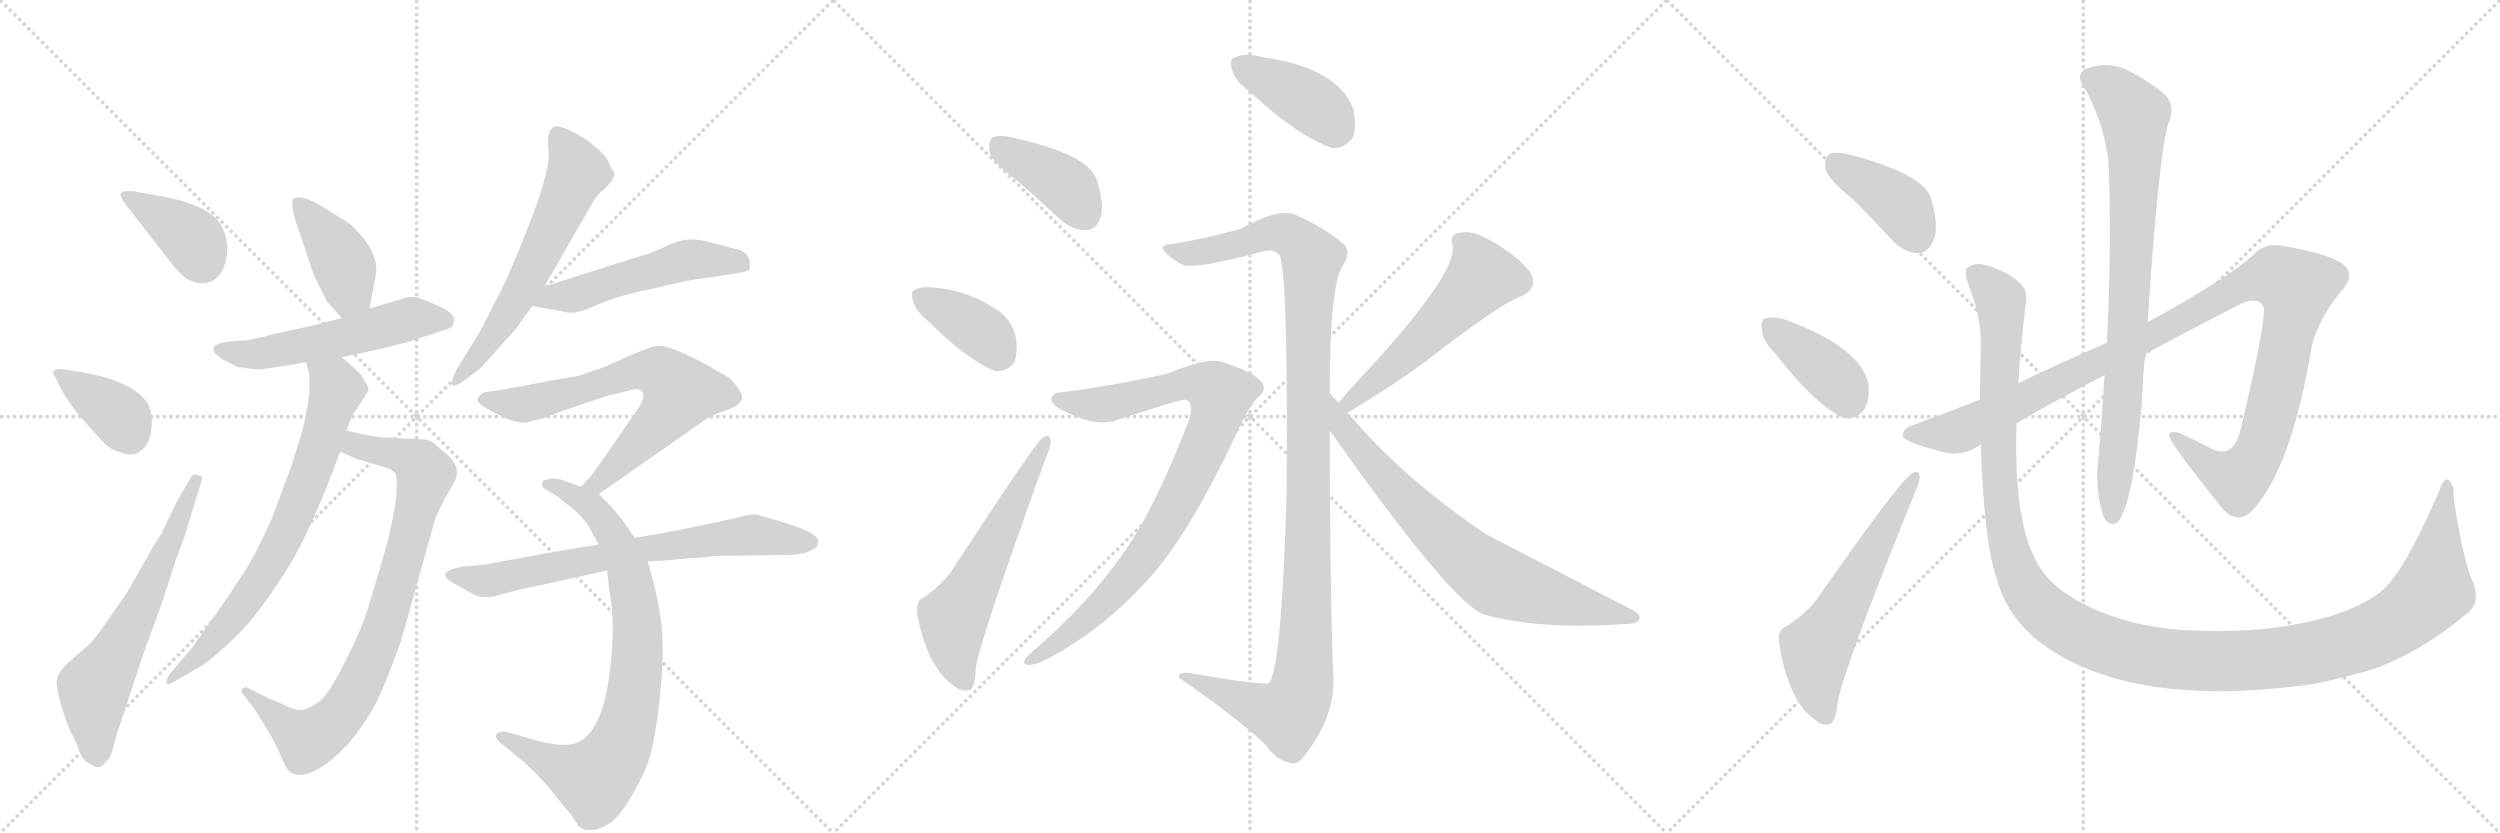 <svg version="1.1" viewBox="0 0 3072 1024" xmlns="http://www.w3.org/2000/svg">
  <g stroke="lightgray" stroke-dasharray="1,1" stroke-width="1" transform="scale(4, 4)">
    <line x1="0" y1="0" x2="256" y2="256"></line>
    <line x1="256" y1="0" x2="0" y2="256"></line>
    <line x1="128" y1="0" x2="128" y2="256"></line>
    <line x1="0" y1="128" x2="256" y2="128"></line>
    <line x1="256" y1="0" x2="512" y2="256"></line>
    <line x1="512" y1="0" x2="256" y2="256"></line>
    <line x1="384" y1="0" x2="384" y2="256"></line>
    <line x1="256" y1="128" x2="512" y2="128"></line>
    <line x1="512" y1="0" x2="768" y2="256"></line>
    <line x1="768" y1="0" x2="512" y2="256"></line>
    <line x1="640" y1="0" x2="640" y2="256"></line>
    <line x1="512" y1="128" x2="768" y2="128"></line>
  </g>
<g transform="scale(1, -1) translate(0, -850)">
   <style type="text/css">
    @keyframes keyframes0 {
      from {
       stroke: black;
       stroke-dashoffset: 382;
       stroke-width: 128;
       }
       55% {
       animation-timing-function: step-end;
       stroke: black;
       stroke-dashoffset: 0;
       stroke-width: 128;
       }
       to {
       stroke: black;
       stroke-width: 1024;
       }
       }
       #make-me-a-hanzi-animation-0 {
         animation: keyframes0 0.561s both;
         animation-delay: 0s;
         animation-timing-function: linear;
       }
    @keyframes keyframes1 {
      from {
       stroke: black;
       stroke-dashoffset: 372;
       stroke-width: 128;
       }
       55% {
       animation-timing-function: step-end;
       stroke: black;
       stroke-dashoffset: 0;
       stroke-width: 128;
       }
       to {
       stroke: black;
       stroke-width: 1024;
       }
       }
       #make-me-a-hanzi-animation-1 {
         animation: keyframes1 0.553s both;
         animation-delay: 0.561s;
         animation-timing-function: linear;
       }
    @keyframes keyframes2 {
      from {
       stroke: black;
       stroke-dashoffset: 628;
       stroke-width: 128;
       }
       67% {
       animation-timing-function: step-end;
       stroke: black;
       stroke-dashoffset: 0;
       stroke-width: 128;
       }
       to {
       stroke: black;
       stroke-width: 1024;
       }
       }
       #make-me-a-hanzi-animation-2 {
         animation: keyframes2 0.761s both;
         animation-delay: 1.114s;
         animation-timing-function: linear;
       }
    @keyframes keyframes3 {
      from {
       stroke: black;
       stroke-dashoffset: 406;
       stroke-width: 128;
       }
       57% {
       animation-timing-function: step-end;
       stroke: black;
       stroke-dashoffset: 0;
       stroke-width: 128;
       }
       to {
       stroke: black;
       stroke-width: 1024;
       }
       }
       #make-me-a-hanzi-animation-3 {
         animation: keyframes3 0.58s both;
         animation-delay: 1.875s;
         animation-timing-function: linear;
       }
    @keyframes keyframes4 {
      from {
       stroke: black;
       stroke-dashoffset: 543;
       stroke-width: 128;
       }
       64% {
       animation-timing-function: step-end;
       stroke: black;
       stroke-dashoffset: 0;
       stroke-width: 128;
       }
       to {
       stroke: black;
       stroke-width: 1024;
       }
       }
       #make-me-a-hanzi-animation-4 {
         animation: keyframes4 0.692s both;
         animation-delay: 2.455s;
         animation-timing-function: linear;
       }
    @keyframes keyframes5 {
      from {
       stroke: black;
       stroke-dashoffset: 824;
       stroke-width: 128;
       }
       73% {
       animation-timing-function: step-end;
       stroke: black;
       stroke-dashoffset: 0;
       stroke-width: 128;
       }
       to {
       stroke: black;
       stroke-width: 1024;
       }
       }
       #make-me-a-hanzi-animation-5 {
         animation: keyframes5 0.921s both;
         animation-delay: 3.147s;
         animation-timing-function: linear;
       }
    @keyframes keyframes6 {
      from {
       stroke: black;
       stroke-dashoffset: 718;
       stroke-width: 128;
       }
       70% {
       animation-timing-function: step-end;
       stroke: black;
       stroke-dashoffset: 0;
       stroke-width: 128;
       }
       to {
       stroke: black;
       stroke-width: 1024;
       }
       }
       #make-me-a-hanzi-animation-6 {
         animation: keyframes6 0.834s both;
         animation-delay: 4.068s;
         animation-timing-function: linear;
       }
    @keyframes keyframes7 {
      from {
       stroke: black;
       stroke-dashoffset: 607;
       stroke-width: 128;
       }
       66% {
       animation-timing-function: step-end;
       stroke: black;
       stroke-dashoffset: 0;
       stroke-width: 128;
       }
       to {
       stroke: black;
       stroke-width: 1024;
       }
       }
       #make-me-a-hanzi-animation-7 {
         animation: keyframes7 0.744s both;
         animation-delay: 4.902s;
         animation-timing-function: linear;
       }
    @keyframes keyframes8 {
      from {
       stroke: black;
       stroke-dashoffset: 516;
       stroke-width: 128;
       }
       63% {
       animation-timing-function: step-end;
       stroke: black;
       stroke-dashoffset: 0;
       stroke-width: 128;
       }
       to {
       stroke: black;
       stroke-width: 1024;
       }
       }
       #make-me-a-hanzi-animation-8 {
         animation: keyframes8 0.67s both;
         animation-delay: 5.646s;
         animation-timing-function: linear;
       }
    @keyframes keyframes9 {
      from {
       stroke: black;
       stroke-dashoffset: 680;
       stroke-width: 128;
       }
       69% {
       animation-timing-function: step-end;
       stroke: black;
       stroke-dashoffset: 0;
       stroke-width: 128;
       }
       to {
       stroke: black;
       stroke-width: 1024;
       }
       }
       #make-me-a-hanzi-animation-9 {
         animation: keyframes9 0.803s both;
         animation-delay: 6.316s;
         animation-timing-function: linear;
       }
    @keyframes keyframes10 {
      from {
       stroke: black;
       stroke-dashoffset: 802;
       stroke-width: 128;
       }
       72% {
       animation-timing-function: step-end;
       stroke: black;
       stroke-dashoffset: 0;
       stroke-width: 128;
       }
       to {
       stroke: black;
       stroke-width: 1024;
       }
       }
       #make-me-a-hanzi-animation-10 {
         animation: keyframes10 0.903s both;
         animation-delay: 7.119s;
         animation-timing-function: linear;
       }
    @keyframes keyframes11 {
      from {
       stroke: black;
       stroke-dashoffset: 696;
       stroke-width: 128;
       }
       69% {
       animation-timing-function: step-end;
       stroke: black;
       stroke-dashoffset: 0;
       stroke-width: 128;
       }
       to {
       stroke: black;
       stroke-width: 1024;
       }
       }
       #make-me-a-hanzi-animation-11 {
         animation: keyframes11 0.816s both;
         animation-delay: 8.022s;
         animation-timing-function: linear;
       }
    @keyframes keyframes12 {
      from {
       stroke: black;
       stroke-dashoffset: 395;
       stroke-width: 128;
       }
       56% {
       animation-timing-function: step-end;
       stroke: black;
       stroke-dashoffset: 0;
       stroke-width: 128;
       }
       to {
       stroke: black;
       stroke-width: 1024;
       }
       }
       #make-me-a-hanzi-animation-12 {
         animation: keyframes12 0.571s both;
         animation-delay: 8.838s;
         animation-timing-function: linear;
       }
    @keyframes keyframes13 {
      from {
       stroke: black;
       stroke-dashoffset: 374;
       stroke-width: 128;
       }
       55% {
       animation-timing-function: step-end;
       stroke: black;
       stroke-dashoffset: 0;
       stroke-width: 128;
       }
       to {
       stroke: black;
       stroke-width: 1024;
       }
       }
       #make-me-a-hanzi-animation-13 {
         animation: keyframes13 0.554s both;
         animation-delay: 9.41s;
         animation-timing-function: linear;
       }
    @keyframes keyframes14 {
      from {
       stroke: black;
       stroke-dashoffset: 581;
       stroke-width: 128;
       }
       65% {
       animation-timing-function: step-end;
       stroke: black;
       stroke-dashoffset: 0;
       stroke-width: 128;
       }
       to {
       stroke: black;
       stroke-width: 1024;
       }
       }
       #make-me-a-hanzi-animation-14 {
         animation: keyframes14 0.723s both;
         animation-delay: 9.964s;
         animation-timing-function: linear;
       }
    @keyframes keyframes15 {
      from {
       stroke: black;
       stroke-dashoffset: 399;
       stroke-width: 128;
       }
       56% {
       animation-timing-function: step-end;
       stroke: black;
       stroke-dashoffset: 0;
       stroke-width: 128;
       }
       to {
       stroke: black;
       stroke-width: 1024;
       }
       }
       #make-me-a-hanzi-animation-15 {
         animation: keyframes15 0.575s both;
         animation-delay: 10.687s;
         animation-timing-function: linear;
       }
    @keyframes keyframes16 {
      from {
       stroke: black;
       stroke-dashoffset: 1138;
       stroke-width: 128;
       }
       79% {
       animation-timing-function: step-end;
       stroke: black;
       stroke-dashoffset: 0;
       stroke-width: 128;
       }
       to {
       stroke: black;
       stroke-width: 1024;
       }
       }
       #make-me-a-hanzi-animation-16 {
         animation: keyframes16 1.176s both;
         animation-delay: 11.262s;
         animation-timing-function: linear;
       }
    @keyframes keyframes17 {
      from {
       stroke: black;
       stroke-dashoffset: 872;
       stroke-width: 128;
       }
       74% {
       animation-timing-function: step-end;
       stroke: black;
       stroke-dashoffset: 0;
       stroke-width: 128;
       }
       to {
       stroke: black;
       stroke-width: 1024;
       }
       }
       #make-me-a-hanzi-animation-17 {
         animation: keyframes17 0.96s both;
         animation-delay: 12.438s;
         animation-timing-function: linear;
       }
    @keyframes keyframes18 {
      from {
       stroke: black;
       stroke-dashoffset: 539;
       stroke-width: 128;
       }
       64% {
       animation-timing-function: step-end;
       stroke: black;
       stroke-dashoffset: 0;
       stroke-width: 128;
       }
       to {
       stroke: black;
       stroke-width: 1024;
       }
       }
       #make-me-a-hanzi-animation-18 {
         animation: keyframes18 0.689s both;
         animation-delay: 13.397s;
         animation-timing-function: linear;
       }
    @keyframes keyframes19 {
      from {
       stroke: black;
       stroke-dashoffset: 731;
       stroke-width: 128;
       }
       70% {
       animation-timing-function: step-end;
       stroke: black;
       stroke-dashoffset: 0;
       stroke-width: 128;
       }
       to {
       stroke: black;
       stroke-width: 1024;
       }
       }
       #make-me-a-hanzi-animation-19 {
         animation: keyframes19 0.845s both;
         animation-delay: 14.086s;
         animation-timing-function: linear;
       }
    @keyframes keyframes20 {
      from {
       stroke: black;
       stroke-dashoffset: 396;
       stroke-width: 128;
       }
       56% {
       animation-timing-function: step-end;
       stroke: black;
       stroke-dashoffset: 0;
       stroke-width: 128;
       }
       to {
       stroke: black;
       stroke-width: 1024;
       }
       }
       #make-me-a-hanzi-animation-20 {
         animation: keyframes20 0.572s both;
         animation-delay: 14.931s;
         animation-timing-function: linear;
       }
    @keyframes keyframes21 {
      from {
       stroke: black;
       stroke-dashoffset: 387;
       stroke-width: 128;
       }
       56% {
       animation-timing-function: step-end;
       stroke: black;
       stroke-dashoffset: 0;
       stroke-width: 128;
       }
       to {
       stroke: black;
       stroke-width: 1024;
       }
       }
       #make-me-a-hanzi-animation-21 {
         animation: keyframes21 0.565s both;
         animation-delay: 15.503s;
         animation-timing-function: linear;
       }
    @keyframes keyframes22 {
      from {
       stroke: black;
       stroke-dashoffset: 581;
       stroke-width: 128;
       }
       65% {
       animation-timing-function: step-end;
       stroke: black;
       stroke-dashoffset: 0;
       stroke-width: 128;
       }
       to {
       stroke: black;
       stroke-width: 1024;
       }
       }
       #make-me-a-hanzi-animation-22 {
         animation: keyframes22 0.723s both;
         animation-delay: 16.068s;
         animation-timing-function: linear;
       }
    @keyframes keyframes23 {
      from {
       stroke: black;
       stroke-dashoffset: 1123;
       stroke-width: 128;
       }
       79% {
       animation-timing-function: step-end;
       stroke: black;
       stroke-dashoffset: 0;
       stroke-width: 128;
       }
       to {
       stroke: black;
       stroke-width: 1024;
       }
       }
       #make-me-a-hanzi-animation-23 {
         animation: keyframes23 1.164s both;
         animation-delay: 16.791s;
         animation-timing-function: linear;
       }
    @keyframes keyframes24 {
      from {
       stroke: black;
       stroke-dashoffset: 817;
       stroke-width: 128;
       }
       73% {
       animation-timing-function: step-end;
       stroke: black;
       stroke-dashoffset: 0;
       stroke-width: 128;
       }
       to {
       stroke: black;
       stroke-width: 1024;
       }
       }
       #make-me-a-hanzi-animation-24 {
         animation: keyframes24 0.915s both;
         animation-delay: 17.955s;
         animation-timing-function: linear;
       }
    @keyframes keyframes25 {
      from {
       stroke: black;
       stroke-dashoffset: 1337;
       stroke-width: 128;
       }
       81% {
       animation-timing-function: step-end;
       stroke: black;
       stroke-dashoffset: 0;
       stroke-width: 128;
       }
       to {
       stroke: black;
       stroke-width: 1024;
       }
       }
       #make-me-a-hanzi-animation-25 {
         animation: keyframes25 1.338s both;
         animation-delay: 18.87s;
         animation-timing-function: linear;
       }
</style>
<path d="M 207 531 Q 224 509 232 506 Q 259 494 273 517 Q 286 546 272 572.5 Q 258 599 192 610 L 164 615 Q 152 616 149 613 Q 146 610 155 598 L 207 531 Z" fill="lightgray"></path> 
<path d="M 80 396 Q 69 397 66.5 394.5 Q 64 392 66 390 L 72 378 Q 82 357 103.5 332.5 Q 125 308 132 302 Q 139 296 146 295 Q 164 287 174 297 Q 185 305 186.5 328 Q 188 351 174 363 Q 154 383 104 392 L 80 396 Z" fill="lightgray"></path> 
<path d="M 218 235 L 200 198 Q 200 196 197 192 L 188 178 L 155 120 L 133 89 Q 116 63 107 56 L 82 34 Q 71 23 70 15 Q 68 7 76 -19 Q 84 -45 88.5 -52.5 Q 93 -60 97.5 -73 Q 102 -86 113 -90 Q 123 -97 130 -86 Q 136 -82 139.5 -67.5 Q 143 -53 145 -48 L 176 46 L 200 112 L 216 162 Q 226 186 235 218 L 248 260 Q 250 265 243 266.5 Q 236 268 235 264 L 218 235 Z" fill="lightgray"></path> 
<path d="M 454 471 L 462 513 Q 466 542 430 575 L 398 595 Q 369 613 360 605 Q 357 595 366 570 L 378 535 Q 383 517 390 503 L 402 479 Q 410 471 420 459 C 439 436 448 442 454 471 Z" fill="lightgray"></path> 
<path d="M 323 436 L 304 432 L 279 430 Q 266 428 264 425 L 262 421 L 264 416 Q 268 412 274 408 L 292 399 Q 313 396 320 396 Q 367 403 376 405 L 420 411 L 471 422 Q 503 430 509 432 L 538 442 Q 553 446 556 449 Q 558 455 558 458 Q 558 461 552.5 466 Q 547 471 531 477.5 Q 515 484 513.5 484.5 Q 512 485 502 485 L 454 471 L 420 459 L 380 449 L 338 440 L 323 436 Z" fill="lightgray"></path> 
<path d="M 418 295 L 438 286 L 476 275 Q 480 274 486 268 Q 492 246 475 180 Q 455 110 448 90 Q 441 70 422 33 Q 403 -5 392 -12 Q 381 -20 373 -22 Q 364 -24 349 -16 L 330 -8 L 306 4 Q 301 7 298 4 Q 295 1 300 -5 L 314 -23 L 331 -51 Q 340 -66 346 -81 Q 352 -96 357 -99 Q 381 -113 428 -64 Q 448 -40 461 -16 Q 473 7 493 63 L 534 210 Q 535 215 548 240 L 558 257 Q 570 278 541 298 Q 531 310 520 310 L 481 312 Q 460 312 426 321 C 397 328 391 307 418 295 Z" fill="lightgray"></path> 
<path d="M 376 405 L 380 390 L 380 367 Q 376 331 365 300 L 358 277 L 334 213 Q 322 185 304 153 Q 274 107 267 98 L 236 54 L 212 26 Q 203 16 205 10 Q 207 8 215 13 Q 222 17 248 32 Q 266 44 297 75 Q 323 103 353 151 Q 383 199 418 295 L 426 321 L 432 338 L 453 370 L 451 378 Q 448 381 444 389 Q 439 395 420 411 C 397 431 368 434 376 405 Z" fill="lightgray"></path> 
<path d="M 669 498 L 727 599 Q 733 611 743 618 Q 758 634 754.5 638.5 Q 751 643 747.5 651.5 Q 744 660 724 676 Q 691 698 680 694 Q 671 687 674 665 Q 677 643 650.5 575 Q 624 507 609 480 L 590 443 L 561 396 Q 554 381 555.5 377.5 Q 557 374 567 380 L 590 397 L 634 446 L 654 474 L 669 498 Z" fill="lightgray"></path> 
<path d="M 654 474 L 698 466 Q 708 464 733 475 Q 757 486 796 494 L 845 505 Q 855 507 878 510 L 904 514 Q 919 516 921 519 Q 922 522 921 530 Q 919 539 908 543 Q 896 546 870 553 Q 844 560 822 549 Q 799 538 789 536 L 669 498 C 640 489 624 479 654 474 Z" fill="lightgray"></path> 
<path d="M 736 243 L 862 331 Q 870 338 890 345 Q 910 351 912 361 Q 912 370 896 386 L 878 396 Q 867 403 842 415 Q 817 426 808 425 Q 798 424 767 410 Q 735 395 721 392 Q 715 388 692 385 Q 669 381 644 376 L 610 370 L 595 368 Q 589 365 587 360 Q 583 355 611 341 Q 638 327 652 332 Q 666 336 668 336 L 691 345 L 744 363 L 773 370 Q 780 373 786 371 Q 798 366 778 339 L 728 267 Q 718 257 714 252 C 694 230 711 226 736 243 Z" fill="lightgray"></path> 
<path d="M 780 189 L 764 212 Q 755 224 736 243 L 714 252 L 694 259 Q 684 263 675 261.5 Q 666 260 666 256 Q 665 251 674.5 246 Q 684 241 686 239 Q 688 237 700.5 227.5 Q 713 218 723 204 Q 729 192 736 181 L 746 149 L 749 122 Q 753 105 753 74 Q 749 -48 708 -63 Q 692 -69 656 -59 L 625 -50 Q 615 -47 610 -52 Q 607 -56 614 -62 L 642 -85 Q 666 -106 684 -130 L 704 -154 Q 705 -156 709.5 -163 Q 714 -170 725 -170 Q 736 -170 747 -163 Q 758 -158 775 -130 Q 792 -102 798.5 -80 Q 805 -58 810.5 -9.5 Q 816 39 813.5 74 Q 811 109 796 160 L 780 189 Z" fill="lightgray"></path> 
<path d="M 913 216 Q 904 213 879 208 L 831 198 L 780 189 L 736 181 L 682 172 L 594 156 L 570 154 Q 530 147 560 132 L 581 120 Q 594 113 612 118.5 Q 630 124 669 132 L 746 149 L 796 160 L 826 162 Q 841 164 865 165 Q 875 167 890 167 L 969 168 Q 990 169 995 173 Q 1004 176 1005 182 Q 1010 193 971 205.5 Q 932 218 926 218 L 913 216 Z" fill="lightgray"></path> 
<path d="M 1250 628 Q 1275 606 1303 580 Q 1318 567 1335 567 Q 1347 568 1352 582 Q 1358 598 1347 631 Q 1335 661 1244 681 Q 1228 685 1220 681 Q 1214 677 1216 663 Q 1220 650 1250 628 Z" fill="lightgray"></path> 
<path d="M 1141 455 Q 1189 407 1223 394 Q 1239 393 1247 406 Q 1251 419 1248 437 Q 1241 461 1221 472 Q 1181 497 1137 497 Q 1130 497 1125 494 Q 1118 493 1122 480 Q 1125 468 1141 455 Z" fill="lightgray"></path> 
<path d="M 1137 117 Q 1125 113 1127 96 Q 1139 29 1174 6 Q 1181 0 1191 2 Q 1198 3 1199 28 Q 1202 58 1285 287 Q 1292 303 1291 308 Q 1290 318 1281 312 Q 1272 306 1171 151 Q 1161 135 1137 117 Z" fill="lightgray"></path> 
<path d="M 1536 737 Q 1594 683 1637 668 Q 1653 667 1663 682 Q 1667 697 1663 716 Q 1644 767 1550 780 Q 1547 781 1546 781 Q 1527 785 1517 779 Q 1510 778 1514 764 Q 1517 751 1536 737 Z" fill="lightgray"></path> 
<path d="M 1634 367 Q 1634 496 1649 522 Q 1662 541 1650 551 Q 1628 570 1592 586 Q 1571 595 1525 569 Q 1483 557 1439 550 Q 1423 549 1432 540 Q 1441 530 1455 524 Q 1473 520 1548 540 Q 1567 546 1573 535 Q 1583 502 1581 245 Q 1575 35 1560 11 Q 1554 7 1467 22 Q 1446 26 1449 17 Q 1516 -29 1554 -64 Q 1567 -83 1583 -87 Q 1593 -91 1601 -81 Q 1643 -29 1638 24 Q 1634 145 1634 321 L 1634 367 Z" fill="lightgray"></path> 
<path d="M 1305 368 Q 1293 368 1292 360 Q 1291 354 1305 346 Q 1348 324 1373 334 Q 1449 359 1456 359 Q 1469 356 1460 331 Q 1417 220 1378 167 Q 1338 109 1266 47 Q 1253 35 1262 33 Q 1272 32 1290 42 Q 1354 76 1408 135 Q 1460 189 1525 329 Q 1535 350 1545 361 Q 1558 371 1550 381 Q 1540 393 1505 404 Q 1487 413 1435 391 Q 1368 376 1305 368 Z" fill="lightgray"></path> 
<path d="M 1656 343 Q 1723 383 1761 413 Q 1843 476 1867 485 Q 1892 495 1880 516 Q 1865 535 1836 552 Q 1809 568 1795 564 Q 1780 563 1785 548 Q 1791 512 1662 375 Q 1656 369 1645 355 C 1626 332 1630 328 1656 343 Z" fill="lightgray"></path> 
<path d="M 1645 355 Q 1638 362 1634 367 C 1614 389 1617 345 1634 321 Q 1782 111 1823 95 Q 1892 76 1993 83 Q 2012 83 2014 88 Q 2018 95 2003 102 Q 1829 192 1827 193 Q 1724 262 1656 343 L 1645 355 Z" fill="lightgray"></path> 
<path d="M 2277 605 Q 2299 583 2325 555 Q 2340 539 2358 539 Q 2370 540 2376 555 Q 2383 571 2373 606 Q 2364 636 2273 660 Q 2255 664 2248 661 Q 2242 657 2243 642 Q 2247 629 2277 605 Z" fill="lightgray"></path> 
<path d="M 2182 415 Q 2228 355 2264 337 Q 2280 333 2291 347 Q 2298 360 2296 378 Q 2286 423 2197 456 Q 2181 462 2170 459 Q 2163 458 2165 444 Q 2166 431 2182 415 Z" fill="lightgray"></path> 
<path d="M 2196 81 Q 2184 77 2186 60 Q 2198 -13 2231 -35 Q 2238 -42 2248 -40 Q 2255 -39 2258 -14 Q 2264 25 2352 242 Q 2359 258 2359 264 Q 2358 274 2349 268 Q 2334 259 2232 113 Q 2220 97 2196 81 Z" fill="lightgray"></path> 
<path d="M 2478 330 Q 2515 352 2586 389 L 2636 415 Q 2688 443 2756 478 Q 2775 485 2781 474 Q 2787 465 2754 325 Q 2745 286 2719 298 Q 2700 308 2678 318 Q 2663 322 2666 313 Q 2670 301 2727 230 Q 2748 202 2768 223 Q 2816 275 2841 426 Q 2851 463 2881 497 Q 2894 515 2877 527 Q 2858 539 2804 548 Q 2783 552 2769 537 Q 2739 509 2639 454 L 2589 429 Q 2514 396 2480 379 L 2433 359 Q 2384 340 2352 328 Q 2339 325 2338 315 Q 2337 308 2382 296 Q 2410 287 2433 303 Q 2433 304 2434 304 L 2478 330 Z" fill="lightgray"></path> 
<path d="M 2586 389 Q 2582 322 2577 270 Q 2577 237 2585 215 Q 2592 202 2602 208 Q 2621 229 2632 356 Q 2633 387 2636 415 L 2639 454 Q 2652 653 2664 697 Q 2674 719 2661 733 Q 2643 749 2612 765 Q 2588 775 2562 765 Q 2549 756 2564 738 Q 2588 690 2591 648 Q 2595 557 2589 429 L 2586 389 Z" fill="lightgray"></path> 
<path d="M 3039 134 Q 3027 159 3015 238 Q 3016 254 3009 260 Q 3003 264 2997 246 Q 2961 164 2941 140 Q 2922 110 2857 91 Q 2788 72 2704 75 Q 2631 76 2572 102 Q 2518 127 2502 161 Q 2474 212 2478 330 L 2480 379 Q 2483 425 2489 475 Q 2493 494 2480 504 Q 2465 517 2441 524 Q 2428 528 2419 522 Q 2412 518 2419 500 Q 2435 460 2434 422 Q 2433 389 2433 359 L 2434 304 Q 2438 181 2454 138 Q 2464 98 2500 66 Q 2611 -24 2846 10 Q 2879 17 2914 27 Q 2974 48 3030 95 Q 3049 108 3039 134 Z" fill="lightgray"></path> 
      <clipPath id="make-me-a-hanzi-clip-0">
      <path d="M 207 531 Q 224 509 232 506 Q 259 494 273 517 Q 286 546 272 572.5 Q 258 599 192 610 L 164 615 Q 152 616 149 613 Q 146 610 155 598 L 207 531 Z" fill="lightgray"></path>
      </clipPath>
      <path clip-path="url(#make-me-a-hanzi-clip-0)" d="M 157 610 L 233 559 L 249 529 " fill="none" id="make-me-a-hanzi-animation-0" stroke-dasharray="254 508" stroke-linecap="round"></path>

      <clipPath id="make-me-a-hanzi-clip-1">
      <path d="M 80 396 Q 69 397 66.5 394.5 Q 64 392 66 390 L 72 378 Q 82 357 103.5 332.5 Q 125 308 132 302 Q 139 296 146 295 Q 164 287 174 297 Q 185 305 186.5 328 Q 188 351 174 363 Q 154 383 104 392 L 80 396 Z" fill="lightgray"></path>
      </clipPath>
      <path clip-path="url(#make-me-a-hanzi-clip-1)" d="M 74 391 L 147 338 L 159 315 " fill="none" id="make-me-a-hanzi-animation-1" stroke-dasharray="244 488" stroke-linecap="round"></path>

      <clipPath id="make-me-a-hanzi-clip-2">
      <path d="M 218 235 L 200 198 Q 200 196 197 192 L 188 178 L 155 120 L 133 89 Q 116 63 107 56 L 82 34 Q 71 23 70 15 Q 68 7 76 -19 Q 84 -45 88.5 -52.5 Q 93 -60 97.5 -73 Q 102 -86 113 -90 Q 123 -97 130 -86 Q 136 -82 139.5 -67.5 Q 143 -53 145 -48 L 176 46 L 200 112 L 216 162 Q 226 186 235 218 L 248 260 Q 250 265 243 266.5 Q 236 268 235 264 L 218 235 Z" fill="lightgray"></path>
      </clipPath>
      <path clip-path="url(#make-me-a-hanzi-clip-2)" d="M 120 -82 L 116 5 L 171 100 L 241 260 " fill="none" id="make-me-a-hanzi-animation-2" stroke-dasharray="500 1000" stroke-linecap="round"></path>

      <clipPath id="make-me-a-hanzi-clip-3">
      <path d="M 454 471 L 462 513 Q 466 542 430 575 L 398 595 Q 369 613 360 605 Q 357 595 366 570 L 378 535 Q 383 517 390 503 L 402 479 Q 410 471 420 459 C 439 436 448 442 454 471 Z" fill="lightgray"></path>
      </clipPath>
      <path clip-path="url(#make-me-a-hanzi-clip-3)" d="M 366 600 L 423 524 L 429 489 L 422 471 " fill="none" id="make-me-a-hanzi-animation-3" stroke-dasharray="278 556" stroke-linecap="round"></path>

      <clipPath id="make-me-a-hanzi-clip-4">
      <path d="M 323 436 L 304 432 L 279 430 Q 266 428 264 425 L 262 421 L 264 416 Q 268 412 274 408 L 292 399 Q 313 396 320 396 Q 367 403 376 405 L 420 411 L 471 422 Q 503 430 509 432 L 538 442 Q 553 446 556 449 Q 558 455 558 458 Q 558 461 552.5 466 Q 547 471 531 477.5 Q 515 484 513.5 484.5 Q 512 485 502 485 L 454 471 L 420 459 L 380 449 L 338 440 L 323 436 Z" fill="lightgray"></path>
      </clipPath>
      <path clip-path="url(#make-me-a-hanzi-clip-4)" d="M 268 421 L 303 414 L 328 416 L 507 459 L 549 455 " fill="none" id="make-me-a-hanzi-animation-4" stroke-dasharray="415 830" stroke-linecap="round"></path>

      <clipPath id="make-me-a-hanzi-clip-5">
      <path d="M 418 295 L 438 286 L 476 275 Q 480 274 486 268 Q 492 246 475 180 Q 455 110 448 90 Q 441 70 422 33 Q 403 -5 392 -12 Q 381 -20 373 -22 Q 364 -24 349 -16 L 330 -8 L 306 4 Q 301 7 298 4 Q 295 1 300 -5 L 314 -23 L 331 -51 Q 340 -66 346 -81 Q 352 -96 357 -99 Q 381 -113 428 -64 Q 448 -40 461 -16 Q 473 7 493 63 L 534 210 Q 535 215 548 240 L 558 257 Q 570 278 541 298 Q 531 310 520 310 L 481 312 Q 460 312 426 321 C 397 328 391 307 418 295 Z" fill="lightgray"></path>
      </clipPath>
      <path clip-path="url(#make-me-a-hanzi-clip-5)" d="M 426 300 L 439 302 L 499 288 L 516 279 L 522 267 L 493 150 L 459 47 L 425 -20 L 381 -58 L 354 -44 L 302 0 " fill="none" id="make-me-a-hanzi-animation-5" stroke-dasharray="696 1392" stroke-linecap="round"></path>

      <clipPath id="make-me-a-hanzi-clip-6">
      <path d="M 376 405 L 380 390 L 380 367 Q 376 331 365 300 L 358 277 L 334 213 Q 322 185 304 153 Q 274 107 267 98 L 236 54 L 212 26 Q 203 16 205 10 Q 207 8 215 13 Q 222 17 248 32 Q 266 44 297 75 Q 323 103 353 151 Q 383 199 418 295 L 426 321 L 432 338 L 453 370 L 451 378 Q 448 381 444 389 Q 439 395 420 411 C 397 431 368 434 376 405 Z" fill="lightgray"></path>
      </clipPath>
      <path clip-path="url(#make-me-a-hanzi-clip-6)" d="M 384 399 L 401 389 L 414 371 L 391 294 L 343 177 L 287 92 L 209 13 " fill="none" id="make-me-a-hanzi-animation-6" stroke-dasharray="590 1180" stroke-linecap="round"></path>

      <clipPath id="make-me-a-hanzi-clip-7">
      <path d="M 669 498 L 727 599 Q 733 611 743 618 Q 758 634 754.5 638.5 Q 751 643 747.5 651.5 Q 744 660 724 676 Q 691 698 680 694 Q 671 687 674 665 Q 677 643 650.5 575 Q 624 507 609 480 L 590 443 L 561 396 Q 554 381 555.5 377.5 Q 557 374 567 380 L 590 397 L 634 446 L 654 474 L 669 498 Z" fill="lightgray"></path>
      </clipPath>
      <path clip-path="url(#make-me-a-hanzi-clip-7)" d="M 685 684 L 710 639 L 640 491 L 561 380 " fill="none" id="make-me-a-hanzi-animation-7" stroke-dasharray="479 958" stroke-linecap="round"></path>

      <clipPath id="make-me-a-hanzi-clip-8">
      <path d="M 654 474 L 698 466 Q 708 464 733 475 Q 757 486 796 494 L 845 505 Q 855 507 878 510 L 904 514 Q 919 516 921 519 Q 922 522 921 530 Q 919 539 908 543 Q 896 546 870 553 Q 844 560 822 549 Q 799 538 789 536 L 669 498 C 640 489 624 479 654 474 Z" fill="lightgray"></path>
      </clipPath>
      <path clip-path="url(#make-me-a-hanzi-clip-8)" d="M 662 477 L 843 530 L 914 525 " fill="none" id="make-me-a-hanzi-animation-8" stroke-dasharray="388 776" stroke-linecap="round"></path>

      <clipPath id="make-me-a-hanzi-clip-9">
      <path d="M 736 243 L 862 331 Q 870 338 890 345 Q 910 351 912 361 Q 912 370 896 386 L 878 396 Q 867 403 842 415 Q 817 426 808 425 Q 798 424 767 410 Q 735 395 721 392 Q 715 388 692 385 Q 669 381 644 376 L 610 370 L 595 368 Q 589 365 587 360 Q 583 355 611 341 Q 638 327 652 332 Q 666 336 668 336 L 691 345 L 744 363 L 773 370 Q 780 373 786 371 Q 798 366 778 339 L 728 267 Q 718 257 714 252 C 694 230 711 226 736 243 Z" fill="lightgray"></path>
      </clipPath>
      <path clip-path="url(#make-me-a-hanzi-clip-9)" d="M 595 360 L 645 353 L 784 394 L 802 395 L 821 385 L 836 368 L 823 347 L 747 267 L 720 252 " fill="none" id="make-me-a-hanzi-animation-9" stroke-dasharray="552 1104" stroke-linecap="round"></path>

      <clipPath id="make-me-a-hanzi-clip-10">
      <path d="M 780 189 L 764 212 Q 755 224 736 243 L 714 252 L 694 259 Q 684 263 675 261.5 Q 666 260 666 256 Q 665 251 674.5 246 Q 684 241 686 239 Q 688 237 700.5 227.5 Q 713 218 723 204 Q 729 192 736 181 L 746 149 L 749 122 Q 753 105 753 74 Q 749 -48 708 -63 Q 692 -69 656 -59 L 625 -50 Q 615 -47 610 -52 Q 607 -56 614 -62 L 642 -85 Q 666 -106 684 -130 L 704 -154 Q 705 -156 709.5 -163 Q 714 -170 725 -170 Q 736 -170 747 -163 Q 758 -158 775 -130 Q 792 -102 798.5 -80 Q 805 -58 810.5 -9.5 Q 816 39 813.5 74 Q 811 109 796 160 L 780 189 Z" fill="lightgray"></path>
      </clipPath>
      <path clip-path="url(#make-me-a-hanzi-clip-10)" d="M 674 254 L 730 225 L 752 195 L 771 153 L 783 88 L 777 -15 L 754 -81 L 730 -108 L 691 -94 L 618 -55 " fill="none" id="make-me-a-hanzi-animation-10" stroke-dasharray="674 1348" stroke-linecap="round"></path>

      <clipPath id="make-me-a-hanzi-clip-11">
      <path d="M 913 216 Q 904 213 879 208 L 831 198 L 780 189 L 736 181 L 682 172 L 594 156 L 570 154 Q 530 147 560 132 L 581 120 Q 594 113 612 118.5 Q 630 124 669 132 L 746 149 L 796 160 L 826 162 Q 841 164 865 165 Q 875 167 890 167 L 969 168 Q 990 169 995 173 Q 1004 176 1005 182 Q 1010 193 971 205.5 Q 932 218 926 218 L 913 216 Z" fill="lightgray"></path>
      </clipPath>
      <path clip-path="url(#make-me-a-hanzi-clip-11)" d="M 561 145 L 601 136 L 746 167 L 923 193 L 994 184 " fill="none" id="make-me-a-hanzi-animation-11" stroke-dasharray="568 1136" stroke-linecap="round"></path>

      <clipPath id="make-me-a-hanzi-clip-12">
      <path d="M 1250 628 Q 1275 606 1303 580 Q 1318 567 1335 567 Q 1347 568 1352 582 Q 1358 598 1347 631 Q 1335 661 1244 681 Q 1228 685 1220 681 Q 1214 677 1216 663 Q 1220 650 1250 628 Z" fill="lightgray"></path>
      </clipPath>
      <path clip-path="url(#make-me-a-hanzi-clip-12)" d="M 1227 672 L 1305 626 L 1333 586 " fill="none" id="make-me-a-hanzi-animation-12" stroke-dasharray="267 534" stroke-linecap="round"></path>

      <clipPath id="make-me-a-hanzi-clip-13">
      <path d="M 1141 455 Q 1189 407 1223 394 Q 1239 393 1247 406 Q 1251 419 1248 437 Q 1241 461 1221 472 Q 1181 497 1137 497 Q 1130 497 1125 494 Q 1118 493 1122 480 Q 1125 468 1141 455 Z" fill="lightgray"></path>
      </clipPath>
      <path clip-path="url(#make-me-a-hanzi-clip-13)" d="M 1134 485 L 1198 448 L 1217 432 L 1226 415 " fill="none" id="make-me-a-hanzi-animation-13" stroke-dasharray="246 492" stroke-linecap="round"></path>

      <clipPath id="make-me-a-hanzi-clip-14">
      <path d="M 1137 117 Q 1125 113 1127 96 Q 1139 29 1174 6 Q 1181 0 1191 2 Q 1198 3 1199 28 Q 1202 58 1285 287 Q 1292 303 1291 308 Q 1290 318 1281 312 Q 1272 306 1171 151 Q 1161 135 1137 117 Z" fill="lightgray"></path>
      </clipPath>
      <path clip-path="url(#make-me-a-hanzi-clip-14)" d="M 1186 11 L 1172 55 L 1172 88 L 1285 306 " fill="none" id="make-me-a-hanzi-animation-14" stroke-dasharray="453 906" stroke-linecap="round"></path>

      <clipPath id="make-me-a-hanzi-clip-15">
      <path d="M 1536 737 Q 1594 683 1637 668 Q 1653 667 1663 682 Q 1667 697 1663 716 Q 1644 767 1550 780 Q 1547 781 1546 781 Q 1527 785 1517 779 Q 1510 778 1514 764 Q 1517 751 1536 737 Z" fill="lightgray"></path>
      </clipPath>
      <path clip-path="url(#make-me-a-hanzi-clip-15)" d="M 1526 769 L 1598 732 L 1644 691 " fill="none" id="make-me-a-hanzi-animation-15" stroke-dasharray="271 542" stroke-linecap="round"></path>

      <clipPath id="make-me-a-hanzi-clip-16">
      <path d="M 1634 367 Q 1634 496 1649 522 Q 1662 541 1650 551 Q 1628 570 1592 586 Q 1571 595 1525 569 Q 1483 557 1439 550 Q 1423 549 1432 540 Q 1441 530 1455 524 Q 1473 520 1548 540 Q 1567 546 1573 535 Q 1583 502 1581 245 Q 1575 35 1560 11 Q 1554 7 1467 22 Q 1446 26 1449 17 Q 1516 -29 1554 -64 Q 1567 -83 1583 -87 Q 1593 -91 1601 -81 Q 1643 -29 1638 24 Q 1634 145 1634 321 L 1634 367 Z" fill="lightgray"></path>
      </clipPath>
      <path clip-path="url(#make-me-a-hanzi-clip-16)" d="M 1442 541 L 1479 541 L 1570 564 L 1588 559 L 1612 532 L 1600 5 L 1582 -29 L 1459 16 " fill="none" id="make-me-a-hanzi-animation-16" stroke-dasharray="1010 2020" stroke-linecap="round"></path>

      <clipPath id="make-me-a-hanzi-clip-17">
      <path d="M 1305 368 Q 1293 368 1292 360 Q 1291 354 1305 346 Q 1348 324 1373 334 Q 1449 359 1456 359 Q 1469 356 1460 331 Q 1417 220 1378 167 Q 1338 109 1266 47 Q 1253 35 1262 33 Q 1272 32 1290 42 Q 1354 76 1408 135 Q 1460 189 1525 329 Q 1535 350 1545 361 Q 1558 371 1550 381 Q 1540 393 1505 404 Q 1487 413 1435 391 Q 1368 376 1305 368 Z" fill="lightgray"></path>
      </clipPath>
      <path clip-path="url(#make-me-a-hanzi-clip-17)" d="M 1301 360 L 1356 353 L 1451 379 L 1484 375 L 1500 365 L 1471 281 L 1435 211 L 1396 153 L 1325 80 L 1267 39 " fill="none" id="make-me-a-hanzi-animation-17" stroke-dasharray="744 1488" stroke-linecap="round"></path>

      <clipPath id="make-me-a-hanzi-clip-18">
      <path d="M 1656 343 Q 1723 383 1761 413 Q 1843 476 1867 485 Q 1892 495 1880 516 Q 1865 535 1836 552 Q 1809 568 1795 564 Q 1780 563 1785 548 Q 1791 512 1662 375 Q 1656 369 1645 355 C 1626 332 1630 328 1656 343 Z" fill="lightgray"></path>
      </clipPath>
      <path clip-path="url(#make-me-a-hanzi-clip-18)" d="M 1794 554 L 1807 543 L 1821 510 L 1755 439 L 1679 377 L 1674 367 L 1660 356 L 1654 358 " fill="none" id="make-me-a-hanzi-animation-18" stroke-dasharray="411 822" stroke-linecap="round"></path>

      <clipPath id="make-me-a-hanzi-clip-19">
      <path d="M 1645 355 Q 1638 362 1634 367 C 1614 389 1617 345 1634 321 Q 1782 111 1823 95 Q 1892 76 1993 83 Q 2012 83 2014 88 Q 2018 95 2003 102 Q 1829 192 1827 193 Q 1724 262 1656 343 L 1645 355 Z" fill="lightgray"></path>
      </clipPath>
      <path clip-path="url(#make-me-a-hanzi-clip-19)" d="M 1639 355 L 1653 318 L 1701 262 L 1770 192 L 1829 143 L 1902 116 L 2008 91 " fill="none" id="make-me-a-hanzi-animation-19" stroke-dasharray="603 1206" stroke-linecap="round"></path>

      <clipPath id="make-me-a-hanzi-clip-20">
      <path d="M 2277 605 Q 2299 583 2325 555 Q 2340 539 2358 539 Q 2370 540 2376 555 Q 2383 571 2373 606 Q 2364 636 2273 660 Q 2255 664 2248 661 Q 2242 657 2243 642 Q 2247 629 2277 605 Z" fill="lightgray"></path>
      </clipPath>
      <path clip-path="url(#make-me-a-hanzi-clip-20)" d="M 2254 652 L 2339 594 L 2355 560 " fill="none" id="make-me-a-hanzi-animation-20" stroke-dasharray="268 536" stroke-linecap="round"></path>

      <clipPath id="make-me-a-hanzi-clip-21">
      <path d="M 2182 415 Q 2228 355 2264 337 Q 2280 333 2291 347 Q 2298 360 2296 378 Q 2286 423 2197 456 Q 2181 462 2170 459 Q 2163 458 2165 444 Q 2166 431 2182 415 Z" fill="lightgray"></path>
      </clipPath>
      <path clip-path="url(#make-me-a-hanzi-clip-21)" d="M 2177 448 L 2250 390 L 2271 359 " fill="none" id="make-me-a-hanzi-animation-21" stroke-dasharray="259 518" stroke-linecap="round"></path>

      <clipPath id="make-me-a-hanzi-clip-22">
      <path d="M 2196 81 Q 2184 77 2186 60 Q 2198 -13 2231 -35 Q 2238 -42 2248 -40 Q 2255 -39 2258 -14 Q 2264 25 2352 242 Q 2359 258 2359 264 Q 2358 274 2349 268 Q 2334 259 2232 113 Q 2220 97 2196 81 Z" fill="lightgray"></path>
      </clipPath>
      <path clip-path="url(#make-me-a-hanzi-clip-22)" d="M 2244 -30 L 2235 -8 L 2232 52 L 2352 261 " fill="none" id="make-me-a-hanzi-animation-22" stroke-dasharray="453 906" stroke-linecap="round"></path>

      <clipPath id="make-me-a-hanzi-clip-23">
      <path d="M 2478 330 Q 2515 352 2586 389 L 2636 415 Q 2688 443 2756 478 Q 2775 485 2781 474 Q 2787 465 2754 325 Q 2745 286 2719 298 Q 2700 308 2678 318 Q 2663 322 2666 313 Q 2670 301 2727 230 Q 2748 202 2768 223 Q 2816 275 2841 426 Q 2851 463 2881 497 Q 2894 515 2877 527 Q 2858 539 2804 548 Q 2783 552 2769 537 Q 2739 509 2639 454 L 2589 429 Q 2514 396 2480 379 L 2433 359 Q 2384 340 2352 328 Q 2339 325 2338 315 Q 2337 308 2382 296 Q 2410 287 2433 303 Q 2433 304 2434 304 L 2478 330 Z" fill="lightgray"></path>
      </clipPath>
      <path clip-path="url(#make-me-a-hanzi-clip-23)" d="M 2345 317 L 2414 323 L 2646 438 L 2763 503 L 2799 509 L 2822 497 L 2792 347 L 2768 281 L 2746 261 L 2673 313 " fill="none" id="make-me-a-hanzi-animation-23" stroke-dasharray="995 1990" stroke-linecap="round"></path>

      <clipPath id="make-me-a-hanzi-clip-24">
      <path d="M 2586 389 Q 2582 322 2577 270 Q 2577 237 2585 215 Q 2592 202 2602 208 Q 2621 229 2632 356 Q 2633 387 2636 415 L 2639 454 Q 2652 653 2664 697 Q 2674 719 2661 733 Q 2643 749 2612 765 Q 2588 775 2562 765 Q 2549 756 2564 738 Q 2588 690 2591 648 Q 2595 557 2589 429 L 2586 389 Z" fill="lightgray"></path>
      </clipPath>
      <path clip-path="url(#make-me-a-hanzi-clip-24)" d="M 2572 752 L 2604 732 L 2623 704 L 2617 468 L 2596 216 " fill="none" id="make-me-a-hanzi-animation-24" stroke-dasharray="689 1378" stroke-linecap="round"></path>

      <clipPath id="make-me-a-hanzi-clip-25">
      <path d="M 3039 134 Q 3027 159 3015 238 Q 3016 254 3009 260 Q 3003 264 2997 246 Q 2961 164 2941 140 Q 2922 110 2857 91 Q 2788 72 2704 75 Q 2631 76 2572 102 Q 2518 127 2502 161 Q 2474 212 2478 330 L 2480 379 Q 2483 425 2489 475 Q 2493 494 2480 504 Q 2465 517 2441 524 Q 2428 528 2419 522 Q 2412 518 2419 500 Q 2435 460 2434 422 Q 2433 389 2433 359 L 2434 304 Q 2438 181 2454 138 Q 2464 98 2500 66 Q 2611 -24 2846 10 Q 2879 17 2914 27 Q 2974 48 3030 95 Q 3049 108 3039 134 Z" fill="lightgray"></path>
      </clipPath>
      <path clip-path="url(#make-me-a-hanzi-clip-25)" d="M 2428 513 L 2458 481 L 2455 294 L 2460 219 L 2472 167 L 2487 130 L 2508 103 L 2566 66 L 2655 42 L 2736 37 L 2830 46 L 2907 66 L 2952 90 L 2990 125 L 3007 253 " fill="none" id="make-me-a-hanzi-animation-25" stroke-dasharray="1209 2418" stroke-linecap="round"></path>

</g>
</svg>
